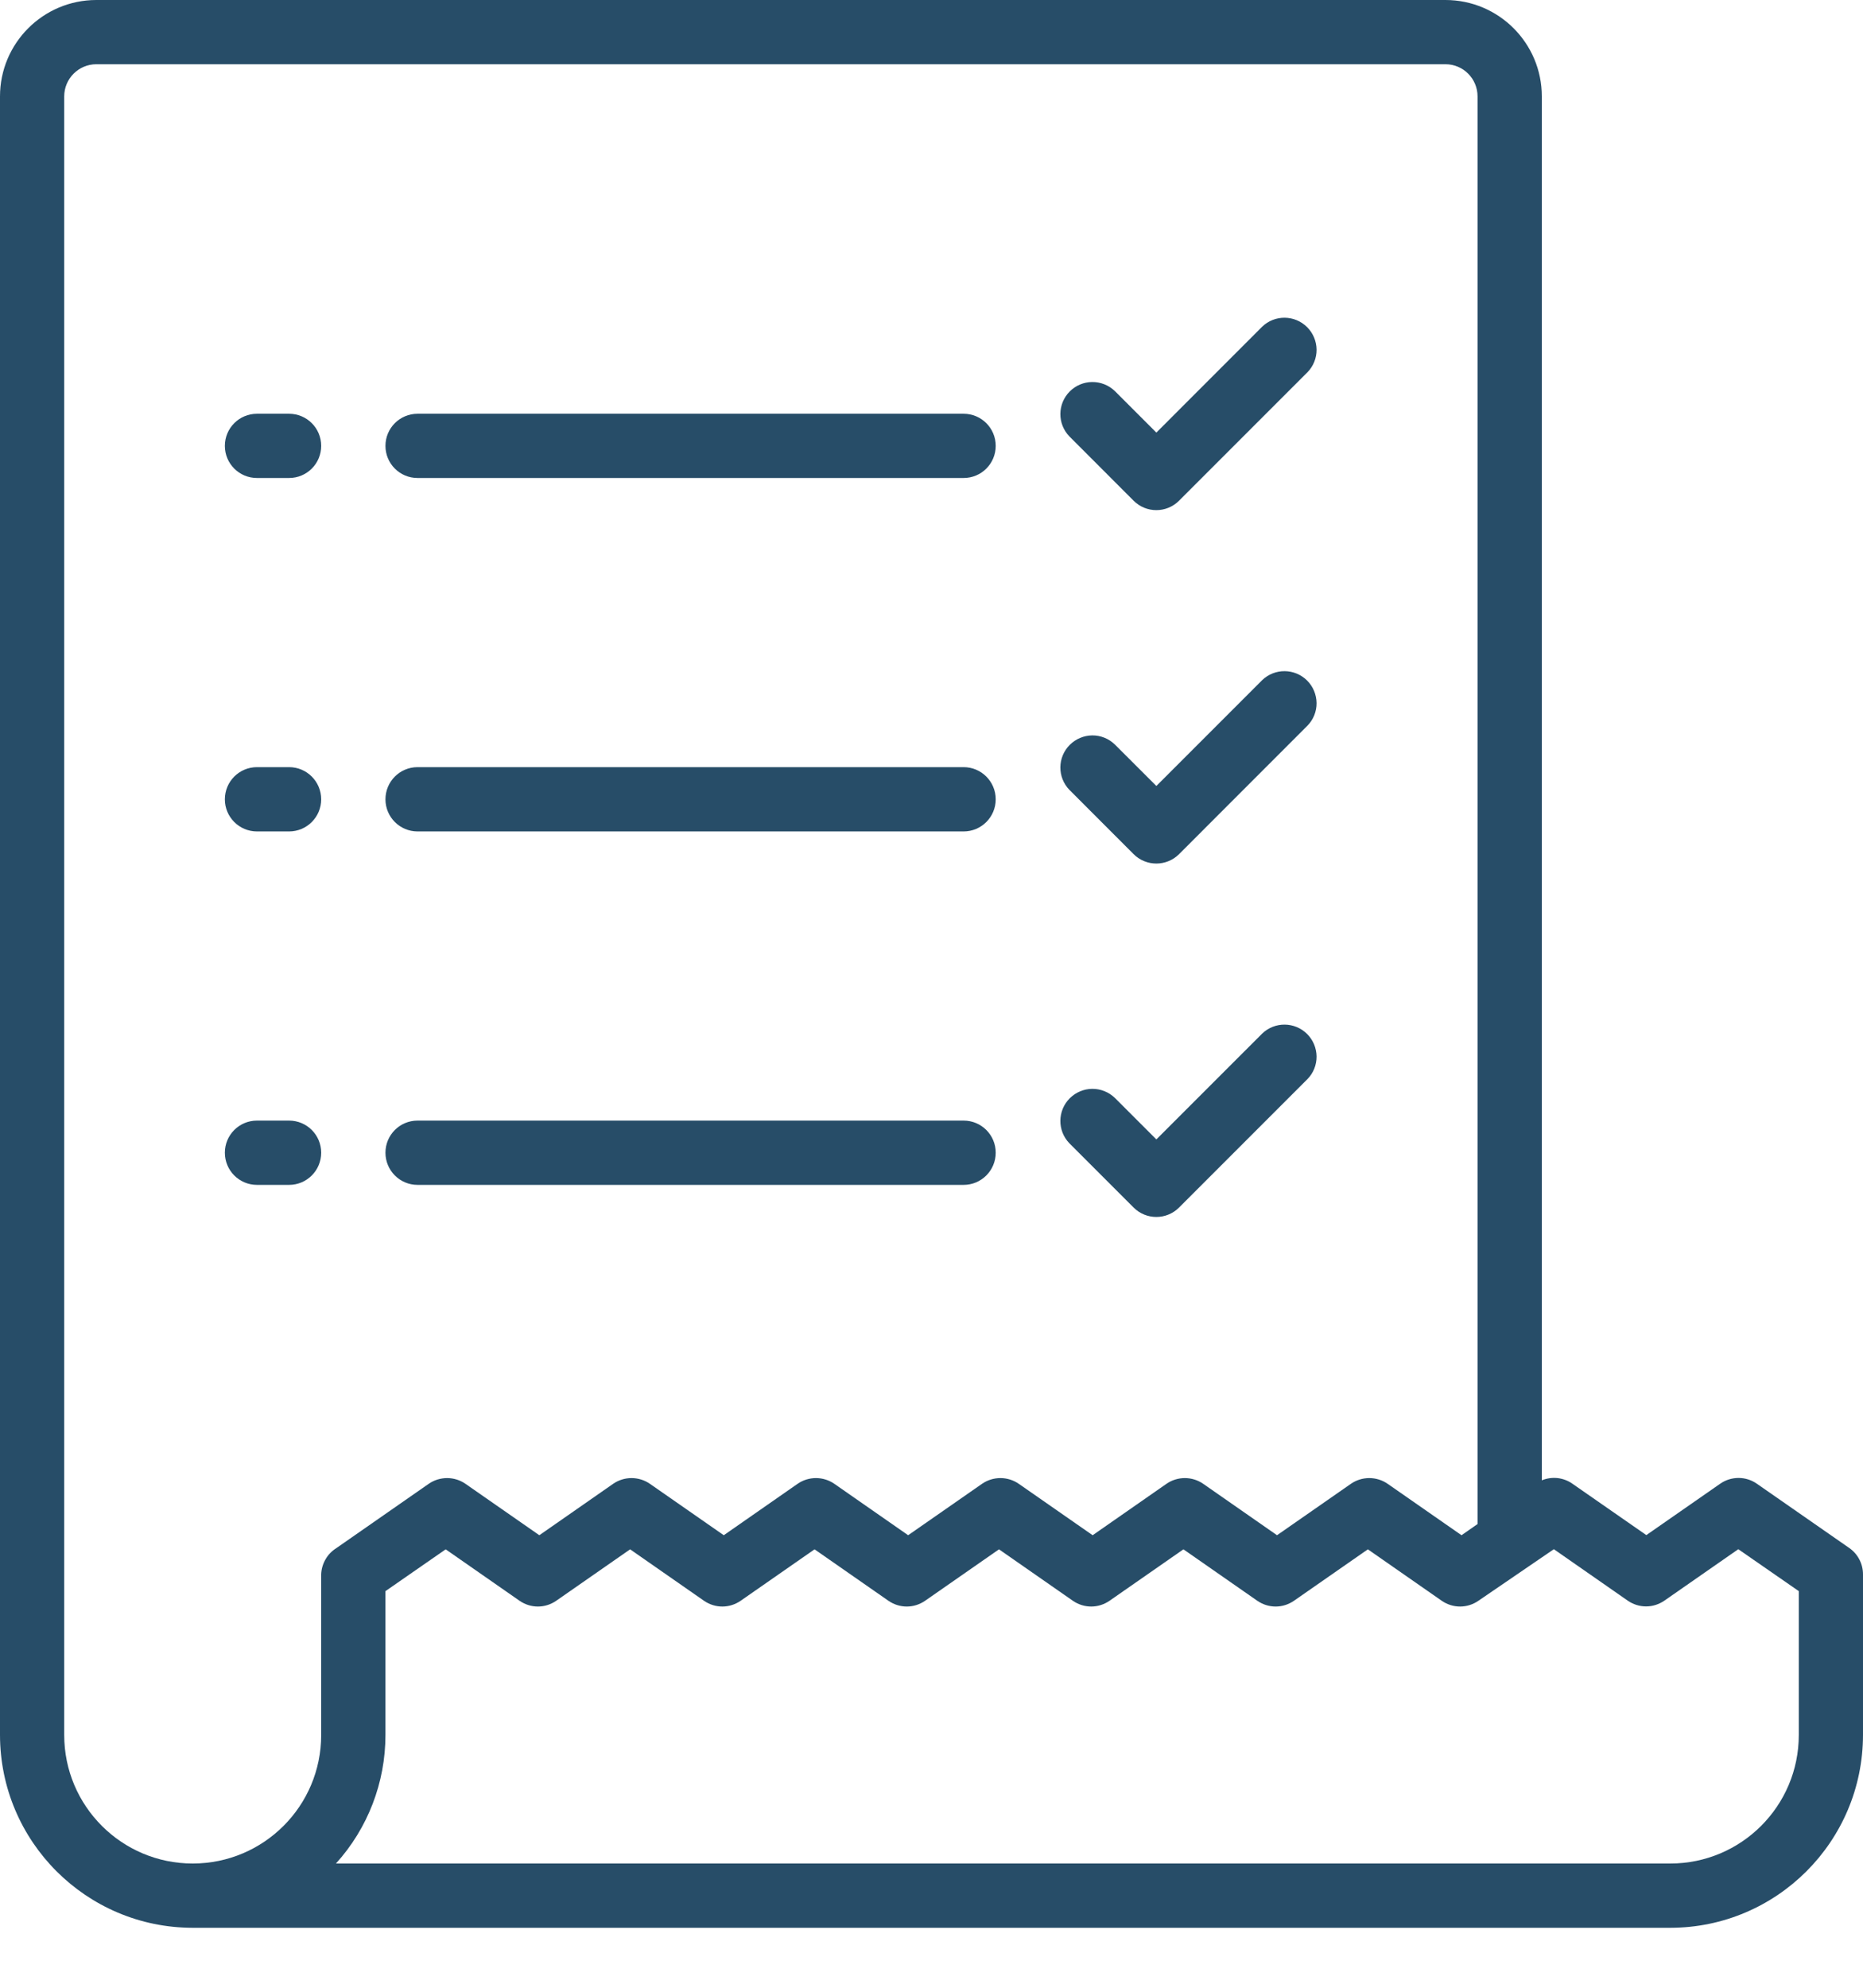 <svg width="30" height="32" viewBox="0 0 30 32" fill="none" xmlns="http://www.w3.org/2000/svg">
<path d="M0 1.552V27.931C0.002 29.644 1.39 31.033 3.103 31.035H26.897C28.61 31.033 29.998 29.644 30 27.931V25.345C30 25.261 29.98 25.179 29.941 25.105C29.903 25.031 29.847 24.968 29.778 24.92L28.291 23.886C28.204 23.825 28.101 23.793 27.996 23.793C27.89 23.793 27.787 23.825 27.7 23.886L26.511 24.713L25.321 23.886C25.25 23.836 25.168 23.805 25.081 23.795C24.995 23.786 24.908 23.798 24.828 23.831V1.552C24.828 0.695 24.133 0 23.276 0H1.552C0.695 0 0 0.695 0 1.552ZM25.022 24.94L26.211 25.768C26.298 25.828 26.401 25.861 26.507 25.861C26.612 25.861 26.715 25.828 26.802 25.768L27.992 24.94L28.966 25.615V27.931C28.966 29.074 28.039 30 26.897 30H5.41C5.923 29.433 6.207 28.696 6.207 27.931V25.615L7.177 24.942L8.366 25.77C8.453 25.83 8.556 25.863 8.662 25.863C8.767 25.863 8.87 25.83 8.957 25.77L10.147 24.942L11.336 25.77C11.423 25.83 11.526 25.863 11.632 25.863C11.737 25.863 11.84 25.83 11.927 25.77L13.117 24.942L14.306 25.77C14.393 25.83 14.496 25.863 14.602 25.863C14.707 25.863 14.81 25.83 14.897 25.77L16.087 24.942L17.276 25.77C17.363 25.83 17.466 25.863 17.572 25.863C17.677 25.863 17.78 25.83 17.867 25.77L19.057 24.942L20.246 25.77C20.333 25.83 20.436 25.863 20.542 25.863C20.647 25.863 20.75 25.83 20.837 25.77L22.027 24.942L23.216 25.77C23.303 25.83 23.406 25.863 23.512 25.863C23.617 25.863 23.721 25.83 23.807 25.77L25.022 24.94ZM23.793 1.552V24.535L23.535 24.715L22.345 23.887C22.258 23.827 22.155 23.795 22.049 23.795C21.944 23.795 21.841 23.827 21.754 23.887L20.564 24.715L19.375 23.887C19.288 23.827 19.185 23.795 19.079 23.795C18.974 23.795 18.871 23.827 18.784 23.887L17.595 24.715L16.405 23.887C16.318 23.827 16.215 23.795 16.11 23.795C16.004 23.795 15.901 23.827 15.814 23.887L14.624 24.715L13.435 23.887C13.348 23.827 13.245 23.795 13.139 23.795C13.034 23.795 12.931 23.827 12.844 23.887L11.655 24.715L10.465 23.887C10.378 23.827 10.275 23.795 10.169 23.795C10.064 23.795 9.961 23.827 9.874 23.887L8.685 24.715L7.495 23.887C7.408 23.827 7.305 23.795 7.2 23.795C7.094 23.795 6.991 23.827 6.904 23.887L5.417 24.922C5.345 24.967 5.284 25.029 5.242 25.103C5.199 25.177 5.175 25.26 5.172 25.345V27.931C5.172 29.074 4.246 30 3.103 30C1.961 30 1.034 29.074 1.034 27.931V1.552C1.034 1.266 1.266 1.034 1.552 1.034H23.276C23.562 1.034 23.793 1.266 23.793 1.552Z" fill="#274D68"/>
<path fill-rule="evenodd" clip-rule="evenodd" d="M4.138 7.695H4.655C4.941 7.695 5.172 7.464 5.172 7.178C5.172 6.892 4.941 6.661 4.655 6.661H4.138C3.852 6.661 3.621 6.892 3.621 7.178C3.621 7.464 3.852 7.695 4.138 7.695ZM6.724 7.695H15.517C15.803 7.695 16.034 7.464 16.034 7.178C16.034 6.892 15.803 6.661 15.517 6.661H6.724C6.438 6.661 6.207 6.892 6.207 7.178C6.207 7.464 6.438 7.695 6.724 7.695ZM18.255 8.061C18.457 8.263 18.784 8.263 18.986 8.061L21.055 5.992C21.15 5.894 21.202 5.764 21.201 5.628C21.199 5.492 21.145 5.363 21.049 5.267C20.849 5.067 20.527 5.064 20.324 5.26L18.621 6.964L17.952 6.295C17.854 6.201 17.724 6.149 17.588 6.15C17.452 6.151 17.323 6.205 17.227 6.301C17.027 6.501 17.024 6.823 17.221 7.026L18.255 8.061ZM4.138 13.385H4.655C4.941 13.385 5.172 13.153 5.172 12.868C5.172 12.582 4.941 12.35 4.655 12.35H4.138C3.852 12.35 3.621 12.582 3.621 12.868C3.621 13.153 3.852 13.385 4.138 13.385ZM6.724 13.385H15.517C15.803 13.385 16.034 13.153 16.034 12.868C16.034 12.582 15.803 12.35 15.517 12.35H6.724C6.438 12.35 6.207 12.582 6.207 12.868C6.207 13.153 6.438 13.385 6.724 13.385ZM18.255 13.751C18.457 13.952 18.784 13.952 18.986 13.751L21.055 11.681C21.15 11.584 21.202 11.453 21.201 11.318C21.199 11.182 21.145 11.052 21.049 10.956C20.849 10.757 20.527 10.754 20.324 10.95L18.621 12.653L17.952 11.985C17.854 11.89 17.724 11.838 17.588 11.839C17.452 11.841 17.323 11.895 17.227 11.991C17.027 12.19 17.024 12.513 17.221 12.716L18.255 13.751ZM4.138 19.075H4.655C4.941 19.075 5.172 18.843 5.172 18.557C5.172 18.271 4.941 18.04 4.655 18.04H4.138C3.852 18.04 3.621 18.271 3.621 18.557C3.621 18.843 3.852 19.075 4.138 19.075ZM6.724 19.075H15.517C15.803 19.075 16.034 18.843 16.034 18.557C16.034 18.271 15.803 18.04 15.517 18.04H6.724C6.438 18.04 6.207 18.271 6.207 18.557C6.207 18.843 6.438 19.075 6.724 19.075ZM18.255 19.44C18.457 19.642 18.784 19.642 18.986 19.44L21.055 17.371C21.15 17.274 21.202 17.143 21.201 17.007C21.199 16.872 21.145 16.742 21.049 16.646C20.849 16.447 20.527 16.444 20.324 16.64L18.621 18.343L17.952 17.674C17.854 17.58 17.724 17.528 17.588 17.529C17.452 17.53 17.323 17.585 17.227 17.68C17.027 17.88 17.024 18.203 17.221 18.406L18.255 19.44Z" fill="#274D68"/>
</svg>
